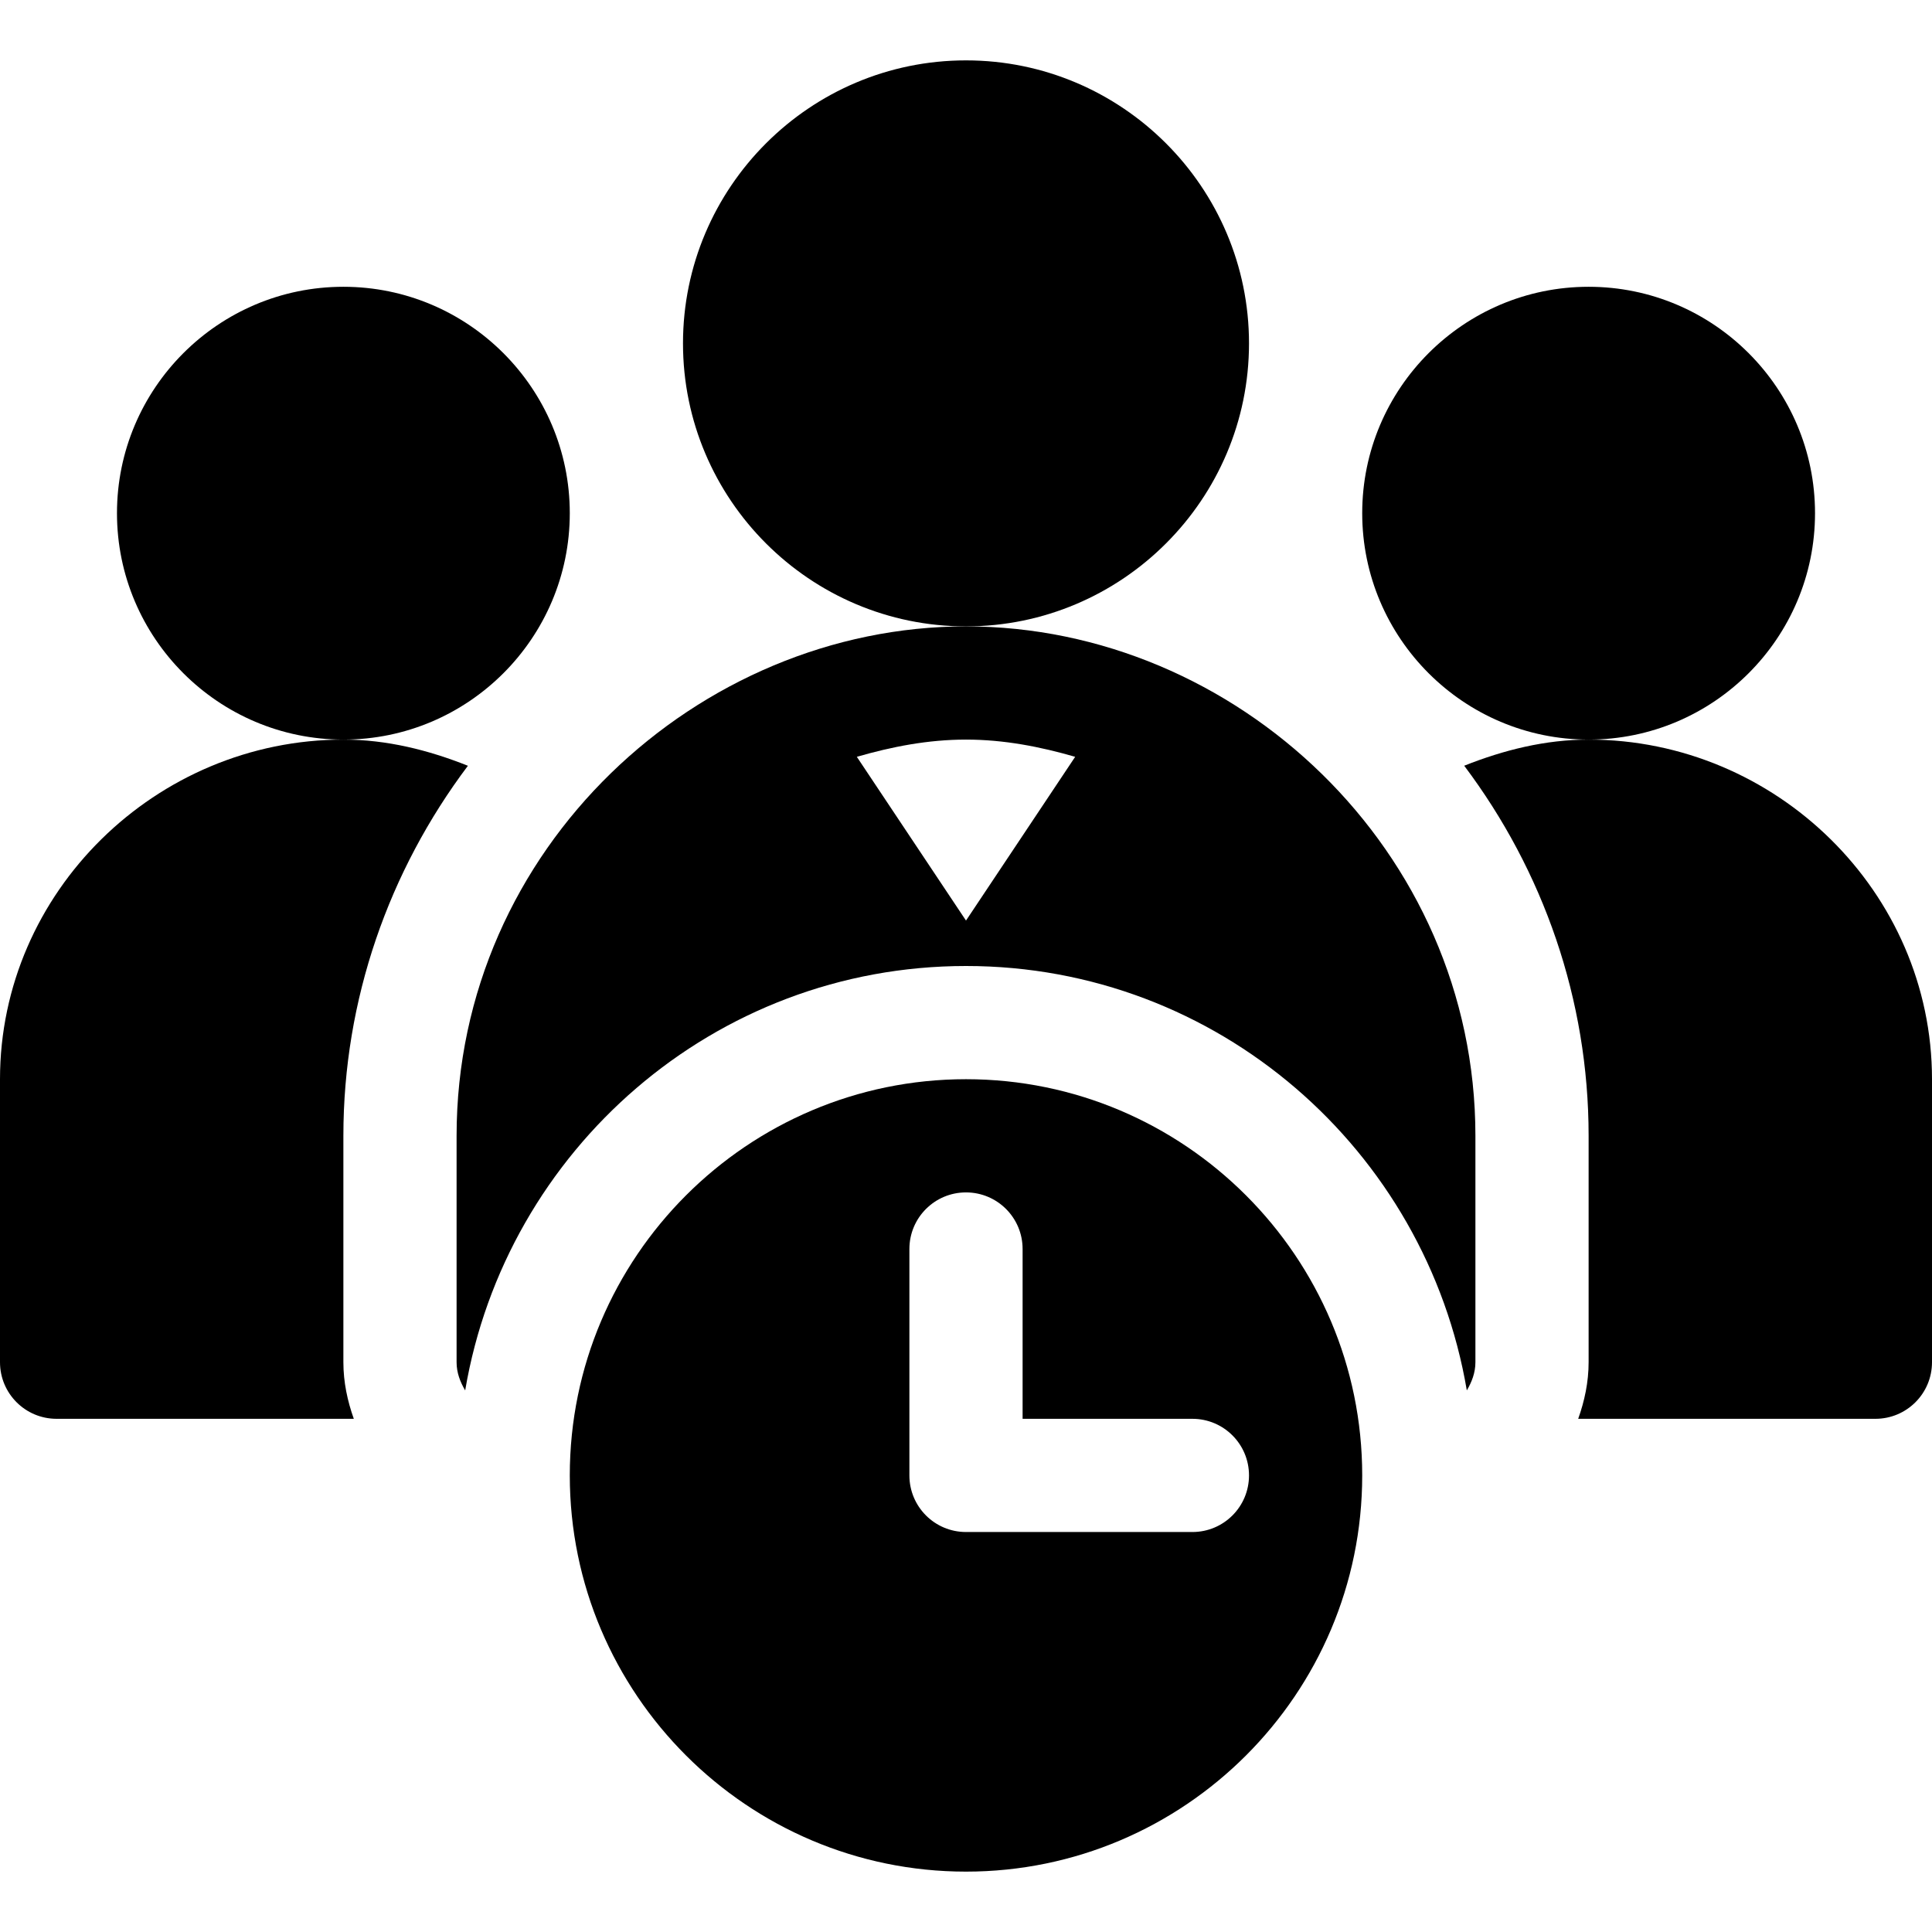 <?xml version="1.0" encoding="iso-8859-1"?>
<!-- Generator: Adobe Illustrator 19.0.0, SVG Export Plug-In . SVG Version: 6.00 Build 0)  -->
<svg xmlns="http://www.w3.org/2000/svg" xmlns:xlink="http://www.w3.org/1999/xlink" version="1.1" id="Layer_1" x="0px" y="0px" viewBox="0 0 512 512" style="enable-background:new 0 0 512 512;" xml:space="preserve">
<g>
	<g>
		<path d="M256,286c-57.891,0-105,47.109-105,105s47.109,105,105,105s105-47.109,105-105S313.891,286,256,286z M316,406h-60    c-8.291,0-15-6.709-15-15v-60c0-8.291,6.709-15,15-15s15,6.709,15,15v45h45c8.291,0,15,6.709,15,15    C331,399.291,324.291,406,316,406z"/>
	</g>
</g>
<g>
	<g>
		<path d="M91,76c-33.091,0-60,26.909-60,60s26.909,60,60,60s60-26.909,60-60S124.091,76,91,76z"/>
	</g>
</g>
<g>
	<g>
		<path d="M421,76c-33.091,0-60,26.909-60,60s26.909,60,60,60s60-26.909,60-60S454.091,76,421,76z"/>
	</g>
</g>
<g>
	<g>
		<path d="M256,16c-41.353,0-75,33.647-75,75c0,41.353,33.647,75,75,75c41.353,0,75-33.647,75-75C331,49.647,297.353,16,256,16z"/>
	</g>
</g>
<g>
	<g>
		<path d="M421,196c-11.483,0-22.52,2.767-32.97,6.925C409.001,230.812,421,264.91,421,301v60c0,5.284-1.082,10.285-2.763,15H497    c8.291,0,15-6.709,15-15v-75C512,236.371,470.629,196,421,196z"/>
	</g>
</g>
<g>
	<g>
		<path d="M91,301c0-36.097,12.028-70.177,33.001-98.062C113.542,198.77,102.495,196,91,196c-49.629,0-91,40.371-91,90v75    c0,8.291,6.709,15,15,15h78.763C92.082,371.285,91,366.284,91,361V301z"/>
	</g>
</g>
<g>
	<g>
		<path d="M256,166c-70.919,0-135,58.748-135,135v60c0,2.781,0.959,5.24,2.276,7.473C134.076,304.772,189.271,256,256,256    s121.924,48.772,132.724,112.473C390.041,366.24,391,363.781,391,361v-60C391,225.299,327.49,166,256,166z M256,243.959    l-28.931-43.396C236.322,197.888,245.898,196,256,196s19.678,1.888,28.931,4.563L256,243.959z"/>
	</g>
</g>
<g>
</g>
<g>
</g>
<g>
</g>
<g>
</g>
<g>
</g>
<g>
</g>
<g>
</g>
<g>
</g>
<g>
</g>
<g>
</g>
<g>
</g>
<g>
</g>
<g>
</g>
<g>
</g>
<g>
</g>
</svg>
